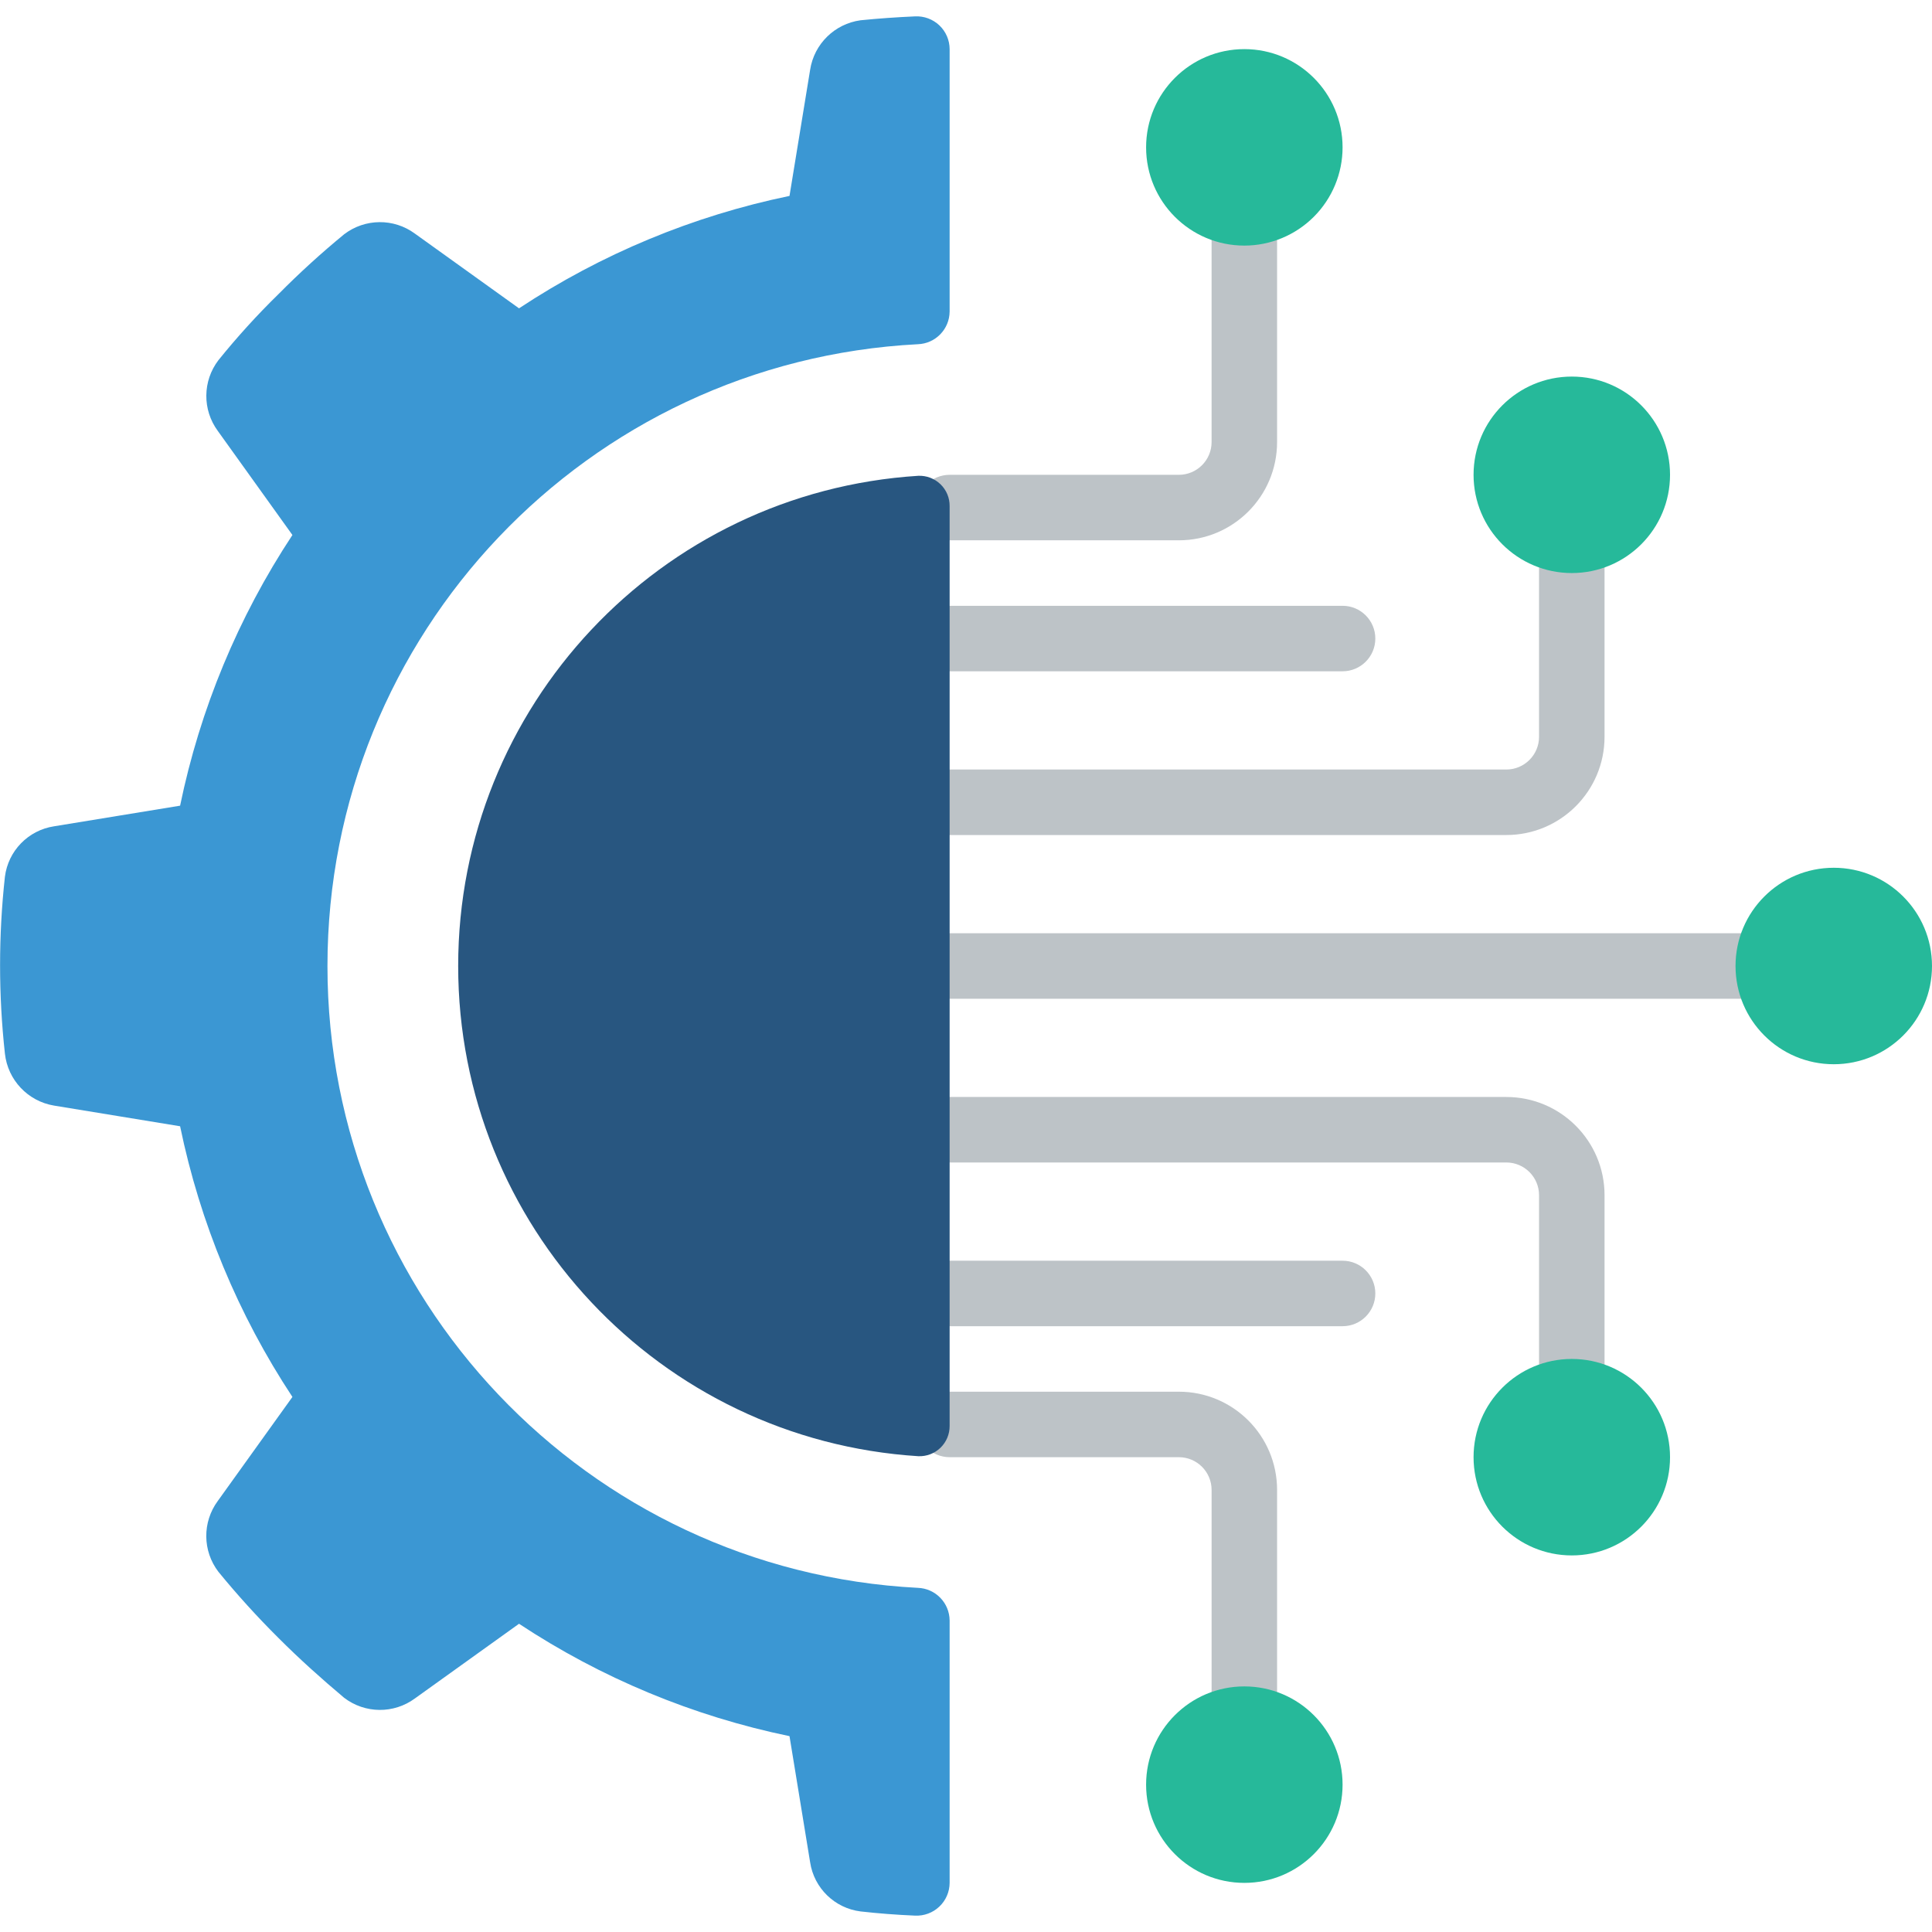 <svg height="512" viewBox="0 0 59 58" width="512" xmlns="http://www.w3.org/2000/svg"><g id="Page-1" fill="none" fill-rule="evenodd"><g id="019---Technology-Engineering" transform="translate(0 -1)"><g fill="#bdc3c7"><path id="Path" d="m36 17h-7c-.552 0-1-.448-1-1s.448-1 1-1h7c.552 0 1-.448 1-1v-7c0-.552.448-1 1-1s1 .448 1 1v7c0 1.657-1.343 3-3 3z"/><path id="Path" d="m41 21h-12c-.552 0-1-.448-1-1s.448-1 1-1h12c.552 0 1 .448 1 1s-.448 1-1 1z"/><path id="Path" d="m38 54c-.552 0-1-.448-1-1v-7c0-.552-.448-1-1-1h-7c-.552 0-1-.448-1-1s.448-1 1-1h7c1.657 0 3 1.343 3 3v7c0 .552-.448 1-1 1z"/><path id="Path" d="m41 41h-12c-.552 0-1-.448-1-1s.448-1 1-1h12c.552 0 1 .448 1 1s-.448 1-1 1z"/><path id="Path" d="m54 31h-25c-.552 0-1-.448-1-1s.448-1 1-1h25c.552 0 1 .448 1 1s-.448 1-1 1z"/><path id="Path" d="m48 44c-.552 0-1-.448-1-1v-6c0-.552-.448-1-1-1h-17c-.552 0-1-.448-1-1s.448-1 1-1h17c1.657 0 3 1.343 3 3v6c0 .552-.448 1-1 1z"/><path id="Path" d="m46 26h-17c-.552 0-1-.448-1-1s.448-1 1-1h17c.552 0 1-.448 1-1v-6c0-.552.448-1 1-1s1 .448 1 1v6c0 1.657-1.343 3-3 3z"/></g><path id="Path" d="m10 30c-.001 10.119 7.923 18.466 18.028 18.99.54.018.969.46.972 1v8.01c-.002.275-.115.537-.315.725-.199.189-.467.288-.741.275-.56-.024-1.116-.066-1.664-.128-.791-.099-1.42-.712-1.54-1.5l-.63-3.853c-2.946-.609-5.75-1.773-8.26-3.432l-3.18 2.281c-.644.474-1.524.466-2.16-.02-.69-.58-1.36-1.18-2.01-1.831-.644-.64-1.255-1.314-1.83-2.017-.487-.636-.495-1.517-.02-2.162l2.28-3.178c-1.658-2.513-2.822-5.318-3.43-8.266l-3.85-.631c-.799-.133-1.412-.782-1.5-1.588-.197-1.795-.197-3.605 0-5.4.099-.791.712-1.421 1.5-1.541l3.85-.63c.608-2.948 1.772-5.753 3.43-8.266l-2.28-3.18c-.473-.644-.465-1.523.02-2.158.57-.707 1.181-1.38 1.83-2.014.638-.645 1.309-1.256 2.01-1.832.636-.486 1.516-.494 2.16-.02l3.18 2.282c2.51-1.659 5.314-2.824 8.26-3.433l.63-3.852c.122-.789.749-1.404 1.54-1.512.547-.055 1.102-.094 1.667-.119.274-.013.541.087.74.275.199.189.312.45.313.725v8.012c-.003.54-.432.982-.972 1-10.104.524-18.028 8.87-18.028 18.988z" fill="#3b97d3"/><path id="Path" d="m29 44.044c.002.252-.099.493-.279.668s-.425.268-.677.258c-7.9-.5-14.052-7.054-14.052-14.97s6.152-14.47 14.052-14.97c.251-.01.496.083.677.258s.282.417.279.668z" fill="#285680"/><path id="Path" d="m38 8c-1.657 0-3-1.343-3-3s1.343-3 3-3 3 1.343 3 3c0 .796-.316 1.559-.879 2.121-.563.563-1.326.879-2.121.879z" fill="#26b99a"/><path id="Path" d="m38 58c-1.657 0-3-1.343-3-3s1.343-3 3-3 3 1.343 3 3-1.343 3-3 3z" fill="#26b99a"/><path id="Path" d="m48 48c-1.657 0-3-1.343-3-3s1.343-3 3-3 3 1.343 3 3-1.343 3-3 3z" fill="#26b99a"/><path id="Path" d="m56 33c-1.657 0-3-1.343-3-3s1.343-3 3-3 3 1.343 3 3-1.343 3-3 3z" fill="#26b99a"/><path id="Path" d="m48 18c-1.657 0-3-1.343-3-3s1.343-3 3-3 3 1.343 3 3-1.343 3-3 3z" fill="#26b99a"/></g></g></svg>
